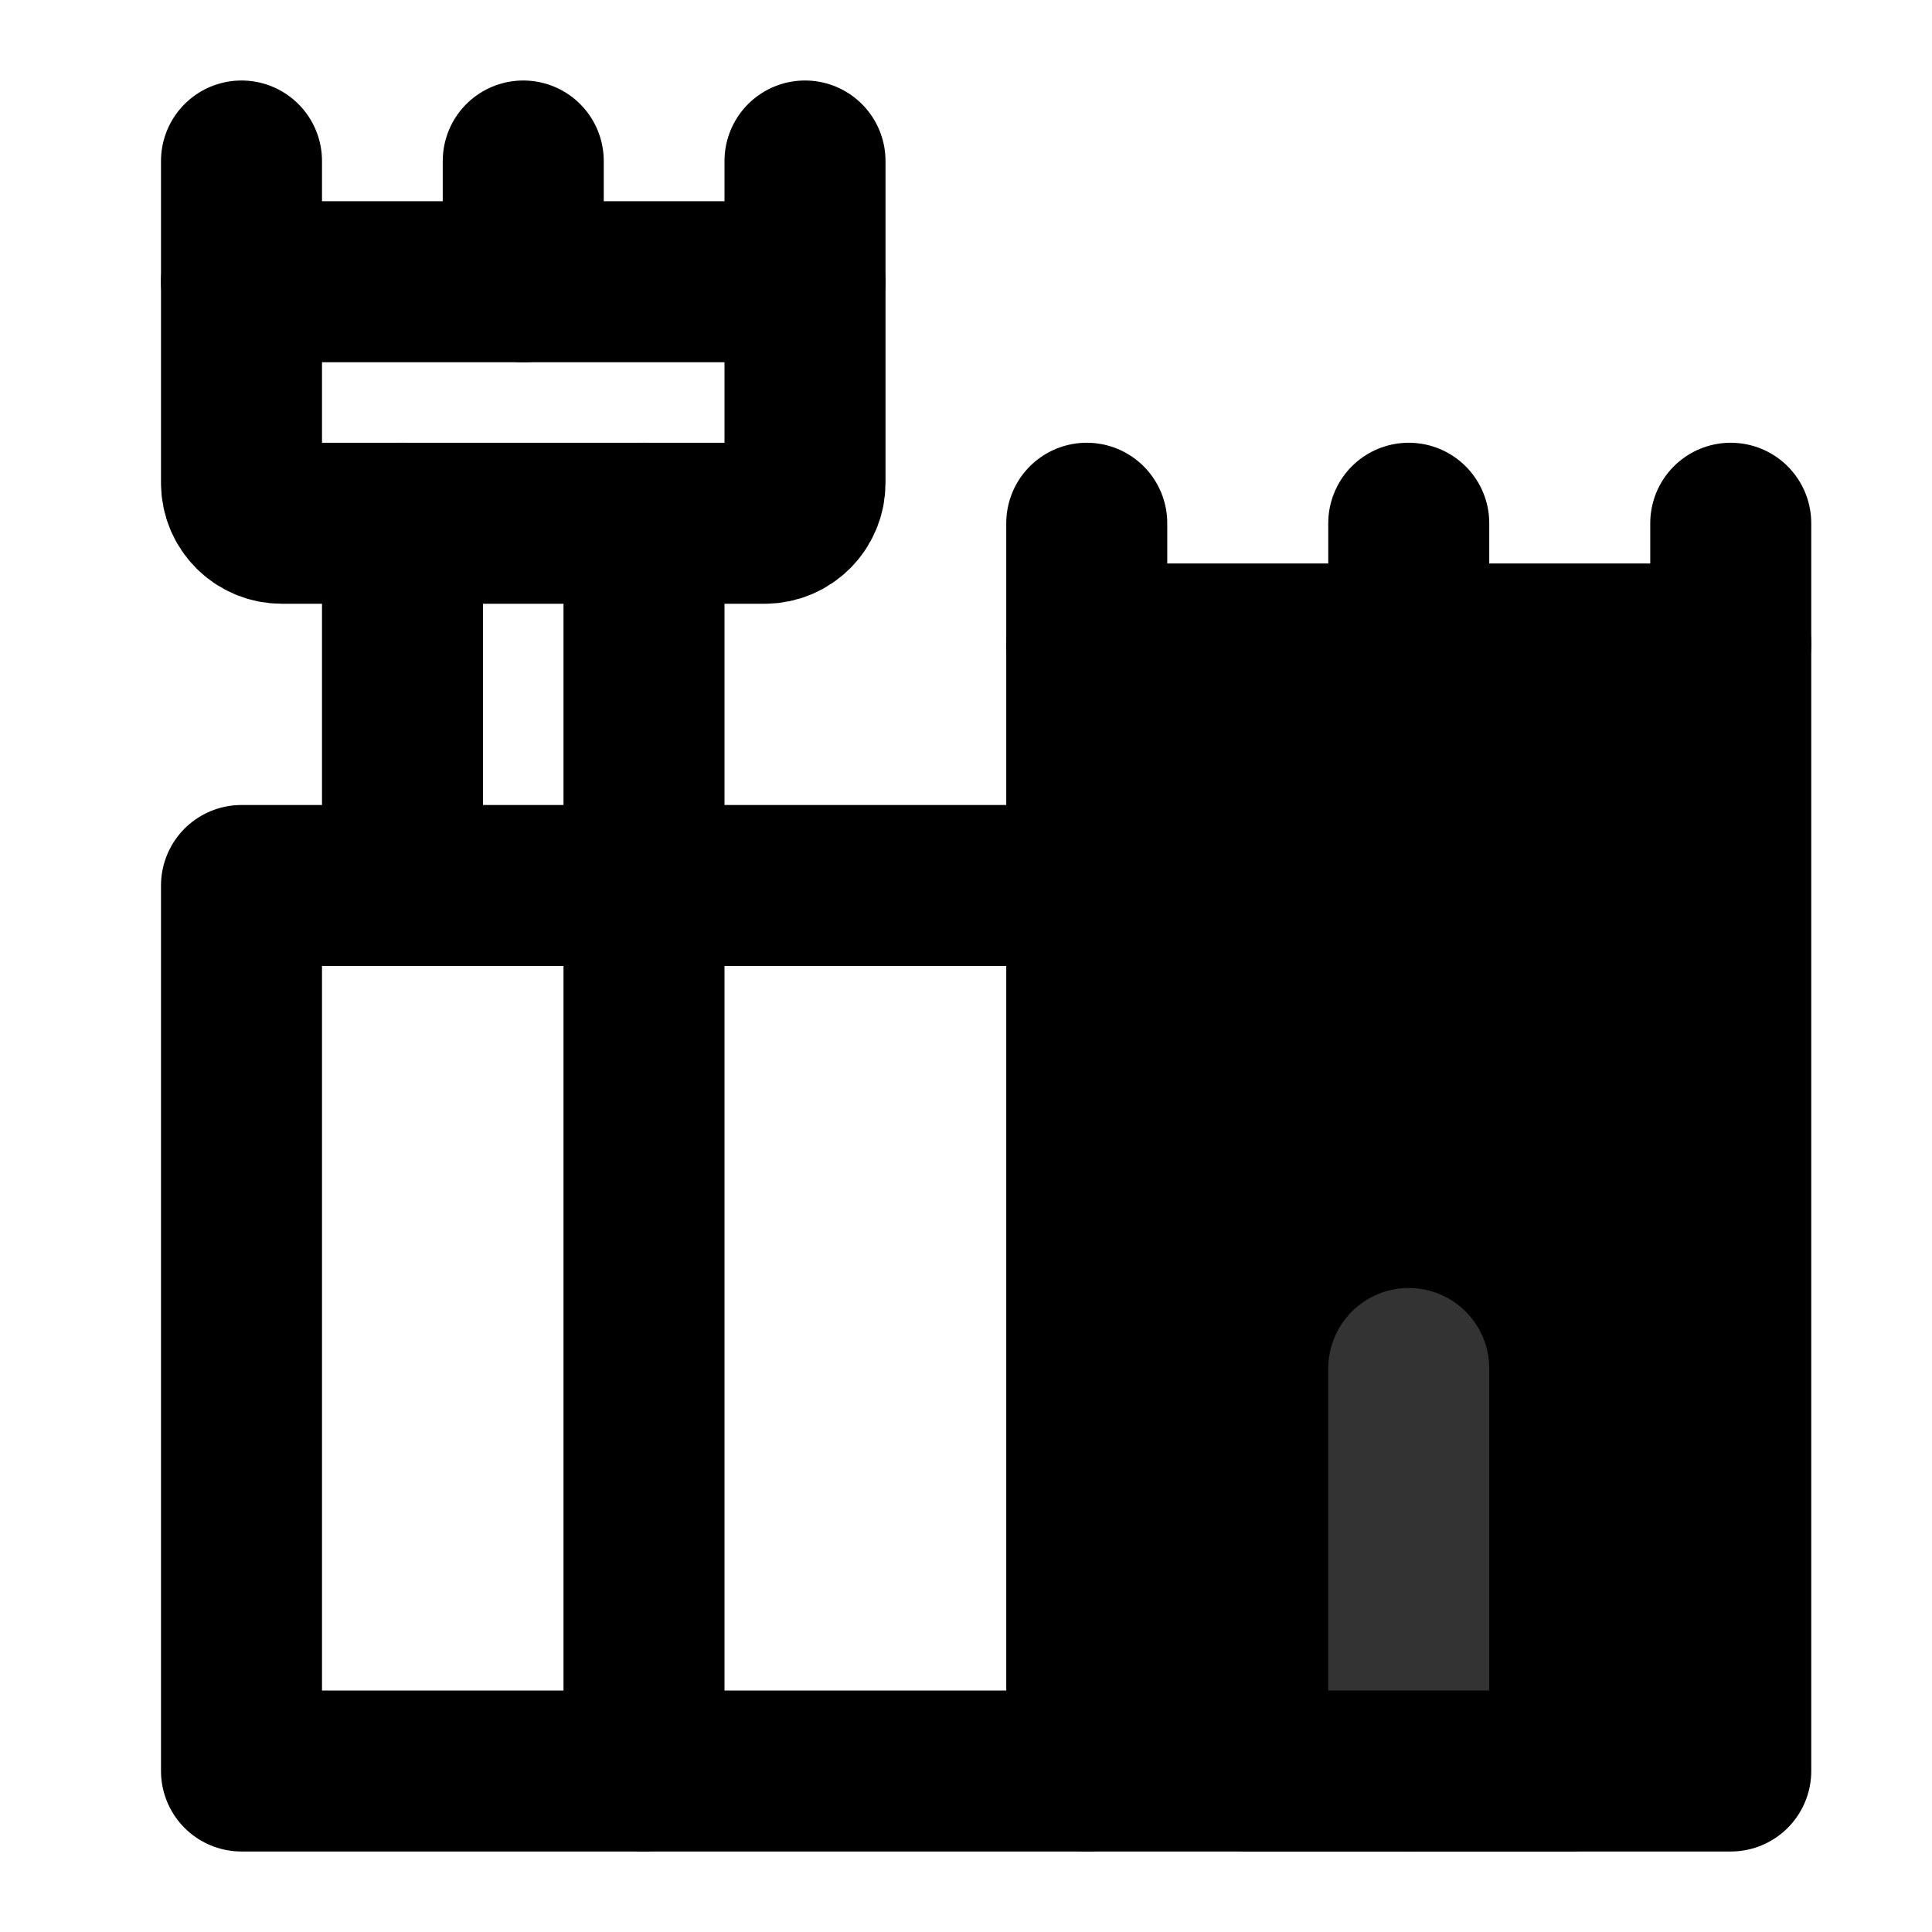 <svg width="48" height="48" viewBox="0 0 48 48" fill="none" xmlns="http://www.w3.org/2000/svg">
<path d="M6 4V12C6 12.552 6.448 13 7 13H19C19.552 13 20 12.552 20 12V4" stroke="black" stroke-width="4" stroke-linecap="round" stroke-linejoin="round"/>
<path d="M6 7H20" stroke="black" stroke-width="4" stroke-linecap="round" stroke-linejoin="round"/>
<path d="M27 22H6V44H27" stroke="black" stroke-width="4" stroke-linecap="round" stroke-linejoin="round"/>
<path d="M16 44V13" stroke="black" stroke-width="4" stroke-linecap="round" stroke-linejoin="round"/>
<path d="M10 22V13" stroke="black" stroke-width="4" stroke-linecap="round" stroke-linejoin="round"/>
<path d="M13 4V7" stroke="black" stroke-width="4" stroke-linecap="round" stroke-linejoin="round"/>
<path d="M27 13V16" stroke="black" stroke-width="4" stroke-linecap="round" stroke-linejoin="round"/>
<path d="M35 13V16" stroke="black" stroke-width="4" stroke-linecap="round" stroke-linejoin="round"/>
<path d="M43 13V16" stroke="black" stroke-width="4" stroke-linecap="round" stroke-linejoin="round"/>
<path d="M43 44V16H27V44H43Z" fill="null" stroke="black" stroke-width="4" stroke-linecap="round" stroke-linejoin="round"/>
<path d="M35 34V44" stroke="#333" stroke-width="4" stroke-linecap="round"/>
<path d="M31 44L39 44" stroke="black" stroke-width="4" stroke-linecap="round"/>
</svg>
